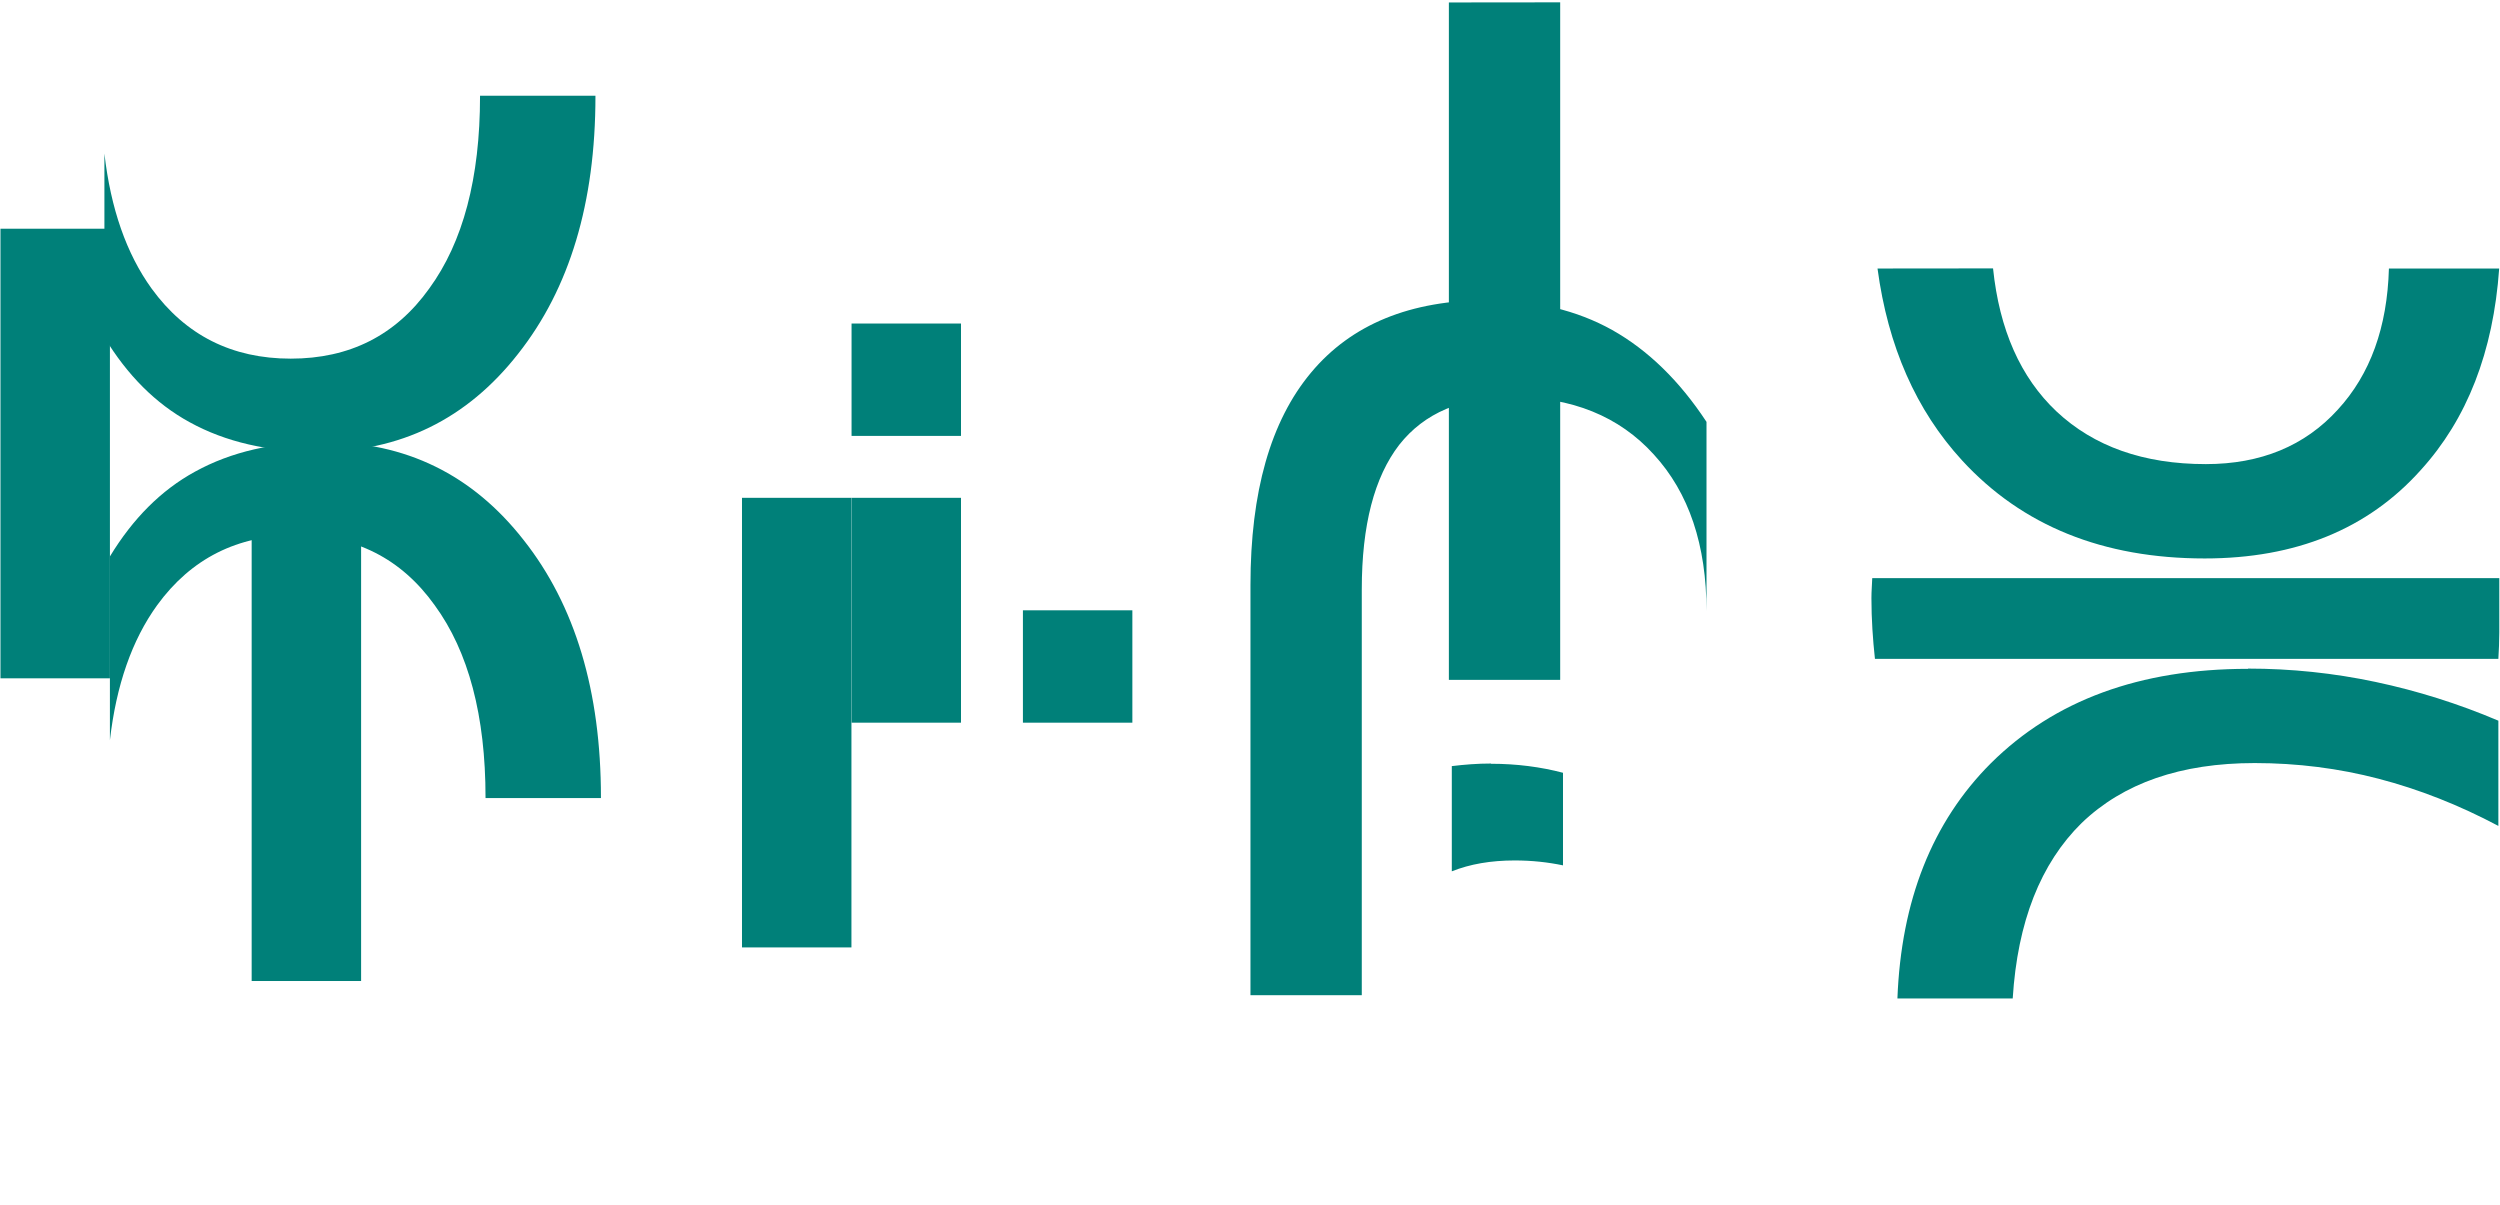 <?xml version="1.0" encoding="UTF-8" standalone="no"?>
<!-- Created with Inkscape (http://www.inkscape.org/) -->

<svg
   xmlns:dc="http://purl.org/dc/elements/1.1/"
   xmlns:cc="http://creativecommons.org/ns#"
   xmlns:rdf="http://www.w3.org/1999/02/22-rdf-syntax-ns#"
   xmlns:svg="http://www.w3.org/2000/svg"
   xmlns="http://www.w3.org/2000/svg"
   xmlns:sodipodi="http://sodipodi.sourceforge.net/DTD/sodipodi-0.dtd"
   xmlns:inkscape="http://www.inkscape.org/namespaces/inkscape"
   width="21.358mm"
   height="10.291mm"
   viewBox="0 0 21.358 10.291"
   version="1.1"
   id="svg1250"
   inkscape:version="0.92.4 (5da689c313, 2019-01-14)"
   sodipodi:docname="ffblue-green.svg">
  <defs
     id="defs1244" />
  <sodipodi:namedview
     id="base"
     pagecolor="#ffffff"
     bordercolor="#666666"
     borderopacity="1.0"
     inkscape:pageopacity="0.0"
     inkscape:pageshadow="2"
     inkscape:zoom="11.2"
     inkscape:cx="42.625159"
     inkscape:cy="18.741469"
     inkscape:document-units="mm"
     inkscape:current-layer="layer1"
     showgrid="false"
     fit-margin-top="0"
     fit-margin-left="0"
     fit-margin-right="0"
     fit-margin-bottom="2.1"
     inkscape:window-width="1920"
     inkscape:window-height="1058"
     inkscape:window-x="0"
     inkscape:window-y="0"
     inkscape:window-maximized="1" />
  <g
     inkscape:label="Layer 1"
     inkscape:groupmode="layer"
     id="layer1"
     transform="translate(-59.17,-125.673)">
    <path
       style="font-style:normal;font-weight:normal;font-size:10.583px;line-height:1.25;font-family:sans-serif;letter-spacing:0px;word-spacing:0px;fill:#008079;fill-opacity:1;stroke:none;stroke-width:0.265"
       d="m 61.32,130.213 v 3.841 h 0.935 v -3.841 z"
       id="path838-6"
       inkscape:connector-curvature="0" />
    <path
       inkscape:connector-curvature="0"
       style="font-style:normal;font-weight:normal;font-size:10.583px;line-height:1.25;font-family:sans-serif;letter-spacing:0px;word-spacing:0px;fill:#008079;fill-opacity:1;stroke:none;stroke-width:0.265"
       d="m 59.174,127.627 v 3.841 h 0.935 v -3.841 z"
       id="path838-6-7" />
    <path
       style="font-style:normal;font-weight:normal;font-size:10.583px;line-height:1.25;font-family:sans-serif;letter-spacing:0px;word-spacing:0px;fill:#008079;fill-opacity:1;stroke:none;stroke-width:0.265"
       d="m 63.271,126.491 c 10e-7,0.001 0,0.002 0,0.004 0,0.699 -0.145,1.247 -0.434,1.643 -0.286,0.4 -0.68,0.599 -1.183,0.599 -0.503,0 -0.899,-0.2 -1.189,-0.599 -0.215,-0.298 -0.349,-0.683 -0.403,-1.153 v 1.57 c 0.196,0.323 0.437,0.566 0.728,0.725 0.307,0.169 0.672,0.253 1.096,0.253 0.703,0 1.273,-0.279 1.71,-0.837 0.441,-0.558 0.661,-1.292 0.661,-2.201 0,-0.001 10e-7,-0.002 0,-0.004 z"
       id="path838-3-5"
       inkscape:connector-curvature="0" />
    <path
       inkscape:connector-curvature="0"
       style="font-style:normal;font-weight:normal;font-size:10.583px;line-height:1.25;font-family:sans-serif;letter-spacing:0px;word-spacing:0px;fill:#008079;fill-opacity:1;stroke:none;stroke-width:0.265"
       d="m 63.318,132.491 c 0,-0.001 0,-0.002 0,-0.004 0,-0.699 -0.145,-1.247 -0.434,-1.643 -0.286,-0.4 -0.68,-0.599 -1.183,-0.599 -0.503,0 -0.899,0.2 -1.189,0.599 -0.215,0.298 -0.349,0.683 -0.403,1.153 v -1.57 c 0.196,-0.323 0.437,-0.566 0.728,-0.725 0.307,-0.169 0.672,-0.253 1.096,-0.253 0.703,0 1.273,0.279 1.71,0.837 0.441,0.558 0.661,1.292 0.661,2.201 0,10e-4 0,0.002 0,0.004 z"
       id="path838-3-5-3" />
    <path
       style="font-style:normal;font-weight:normal;font-size:10.583px;line-height:1.25;font-family:sans-serif;letter-spacing:0px;word-spacing:0px;fill:#008079;fill-opacity:1;stroke:none;stroke-width:0.265"
       d="m 65.509,129.926 v 3.841 h 0.935 v -3.841 z"
       id="path838-6-5"
       inkscape:connector-curvature="0" />
    <path
       style="font-style:normal;font-weight:normal;font-size:10.583px;line-height:1.25;font-family:sans-serif;letter-spacing:0px;word-spacing:0px;fill:#008079;fill-opacity:1;stroke:none;stroke-width:0.265"
       d="m 66.445,129.926 v 1.921 h 0.935 v -1.921 z"
       id="path838-6-5-6"
       inkscape:connector-curvature="0" />
    <path
       style="font-style:normal;font-weight:normal;font-size:10.583px;line-height:1.25;font-family:sans-serif;letter-spacing:0px;word-spacing:0px;fill:#008079;fill-opacity:1;stroke:none;stroke-width:0.265"
       d="m 67.909,130.887 v 0.96 h 0.935 v -0.96 z"
       id="path838-6-5-6-3"
       inkscape:connector-curvature="0" />
    <path
       inkscape:connector-curvature="0"
       style="font-style:normal;font-weight:normal;font-size:10.583px;line-height:1.25;font-family:sans-serif;letter-spacing:0px;word-spacing:0px;fill:#008079;fill-opacity:1;stroke:none;stroke-width:0.265"
       d="m 66.445,128.437 v 0.96 h 0.935 v -0.96 z"
       id="path838-6-5-6-3-7" />
    <path
       style="font-style:normal;font-weight:normal;font-size:10.583px;line-height:1.25;font-family:sans-serif;letter-spacing:0px;word-spacing:0px;fill:#008079;fill-opacity:1;stroke:none;stroke-width:0.265"
       d="m 71.548,125.694 v 0.889 1.617 3.281 h 0.951 v -5.788 z"
       id="path842-5"
       inkscape:connector-curvature="0" />
    <path
       style="font-style:normal;font-weight:normal;font-size:10.583px;line-height:1.25;font-family:sans-serif;letter-spacing:0px;word-spacing:0px;fill:#008079;fill-opacity:1;stroke:none;stroke-width:0.265"
       d="m 71.884,128.237 c -0.665,0 -1.17,0.207 -1.514,0.62 -0.345,0.413 -0.517,1.018 -0.517,1.814 v 3.504 h 0.951 v -3.467 c 0,-0.548 0.107,-0.959 0.32,-1.235 0.214,-0.272 0.534,-0.408 0.961,-0.408 0.513,0 0.918,0.164 1.214,0.491 0.3,0.327 0.45,0.773 0.45,1.338 v -1.617 c -0.231,-0.351 -0.5,-0.613 -0.806,-0.785 -0.303,-0.169 -0.656,-0.253 -1.059,-0.253 z"
       id="path842-3"
       inkscape:connector-curvature="0" />
    <path
       style="font-style:normal;font-weight:normal;font-size:10.583px;line-height:1.25;font-family:sans-serif;letter-spacing:0px;word-spacing:0px;fill:#008079;fill-opacity:1;stroke:none;stroke-width:0.265"
       d="m 75.165,130.612 c -0.002,0.057 -0.007,0.112 -0.007,0.171 0,0.181 0.012,0.353 0.03,0.519 h 5.326 c 0.004,-0.074 0.008,-0.148 0.008,-0.225 v -0.465 h -4.372 z"
       id="path844-2"
       inkscape:connector-curvature="0" />
    <path
       style="font-style:normal;font-weight:normal;font-size:10.583px;line-height:1.25;font-family:sans-serif;letter-spacing:0px;word-spacing:0px;fill:#008079;fill-opacity:1;stroke:none;stroke-width:0.265"
       d="m 78.375,131.387 c -0.923,0 -1.655,0.269 -2.196,0.806 -0.503,0.503 -0.767,1.175 -0.799,2.01 h 0.985 c 0.041,-0.655 0.238,-1.154 0.589,-1.499 0.355,-0.341 0.847,-0.512 1.478,-0.512 0.365,0 0.718,0.045 1.059,0.134 0.345,0.09 0.686,0.224 1.023,0.403 v -0.899 c -0.341,-0.145 -0.691,-0.255 -1.049,-0.331 -0.358,-0.076 -0.722,-0.114 -1.09,-0.114 z"
       id="path844-6"
       inkscape:connector-curvature="0" />
    <path
       style="font-style:normal;font-weight:normal;font-size:10.583px;line-height:1.25;font-family:sans-serif;letter-spacing:0px;word-spacing:0px;fill:#008079;fill-opacity:1;stroke:none;stroke-width:0.265"
       d="m 75.21,127.967 c 0.089,0.664 0.329,1.211 0.723,1.64 0.513,0.558 1.204,0.837 2.072,0.837 0.779,0 1.394,-0.251 1.845,-0.754 0.397,-0.436 0.621,-1.011 0.671,-1.723 h -0.942 c -0.014,0.501 -0.159,0.904 -0.437,1.206 -0.282,0.31 -0.658,0.465 -1.127,0.465 -0.531,0 -0.956,-0.15 -1.276,-0.45 -0.308,-0.291 -0.488,-0.699 -0.542,-1.222 z"
       id="path844-1"
       inkscape:connector-curvature="0" />
    <path
       style="font-style:normal;font-weight:normal;font-size:10.583px;line-height:1.25;font-family:sans-serif;letter-spacing:0px;word-spacing:0px;fill:#008079;fill-opacity:1;stroke:none;stroke-width:0.265"
       d="m 71.909,132.196 c -0.118,0 -0.228,0.009 -0.336,0.022 v 0.899 c 0.155,-0.062 0.334,-0.093 0.537,-0.093 0.147,0 0.284,0.015 0.413,0.042 v -0.791 c -0.19,-0.05 -0.395,-0.077 -0.615,-0.077 z"
       id="path842-5-8"
       inkscape:connector-curvature="0" />
  </g>
</svg>
